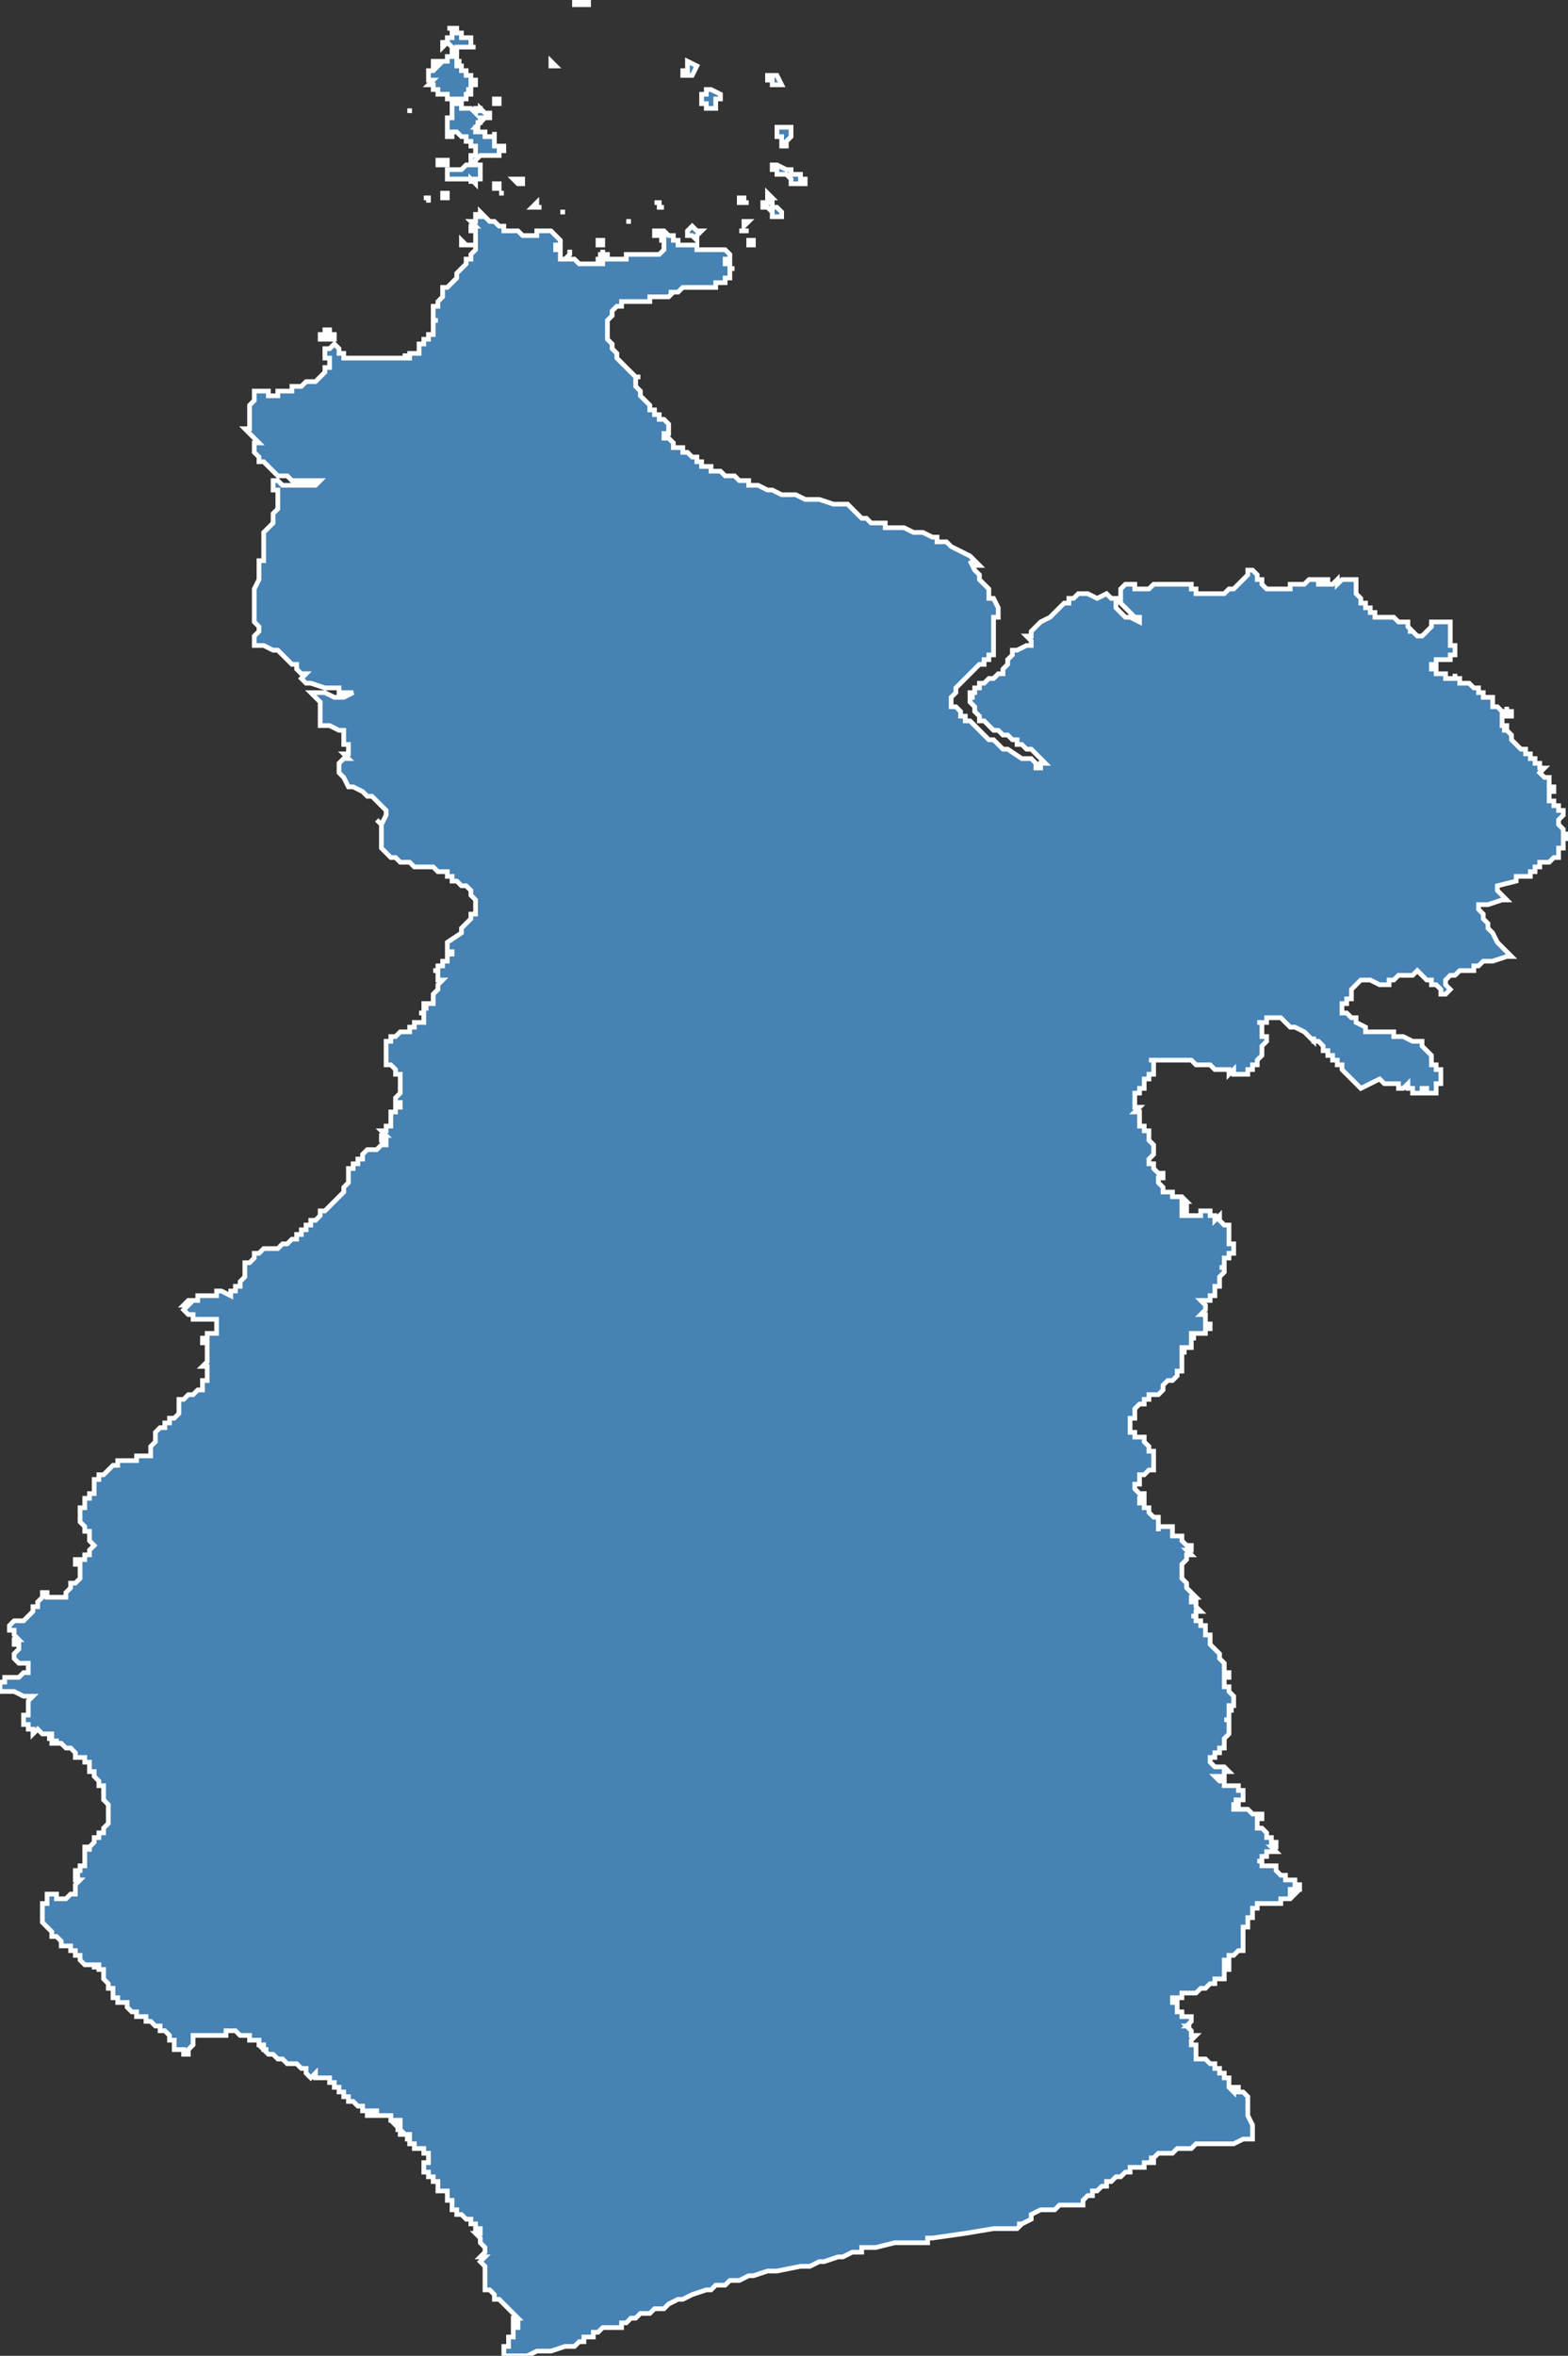 <?xml version="1.0" encoding="utf-8"?>
<svg version="1.1" id="svgmap" xmlns="http://www.w3.org/2000/svg" xmlns:xlink="http://www.w3.org/1999/xlink" x="0px" y="0px" width="100%" height="100%" viewBox="0 0 333 500">
<rect x="0" y="0" width="333" height="500" fill="#333333" stroke="none"/>
<polygon points="91,18 91,18 91,18 91,18 91,18 91,18 91,18 91,18 91,18 92,17 91,17 91,17 91,17 91,17 91,17 91,16 91,16 91,16 91,16 91,16 91,16 91,16 91,16 91,15 92,15 92,15 92,15 92,15 92,15 92,15 93,14 92,14 92,14 92,14 92,14 92,13 92,13 92,13 92,13 92,13 92,13 92,13 92,13 92,13 92,13 92,13 92,13 92,13 92,13 92,13 93,13 93,13 93,13 93,13 93,13 93,13 93,13 93,13 94,13 94,13 94,13 95,13 95,13 95,12 95,12 96,12 96,12 96,12 96,11 96,11 96,11 96,10 96,10 96,10 96,10 95,9 95,9 95,9 95,9 95,9 94,10 94,10 94,10 94,10 94,9 94,9 94,9 94,9 94,9 94,9 94,9 94,9 94,9 94,9 94,9 94,9 94,9 94,9 95,9 95,9 95,9 95,9 95,8 95,8 95,8 95,8 95,8 96,8 96,8 96,8 96,7 96,7 96,7 96,7 96,7 96,7 96,7 96,7 96,7 96,7 96,7 96,6 96,6 95,6 95,6 96,6 96,6 96,6 96,6 96,6 96,6 96,6 96,6 96,6 96,6 96,6 96,6 96,6 96,6 96,6 97,6 97,7 97,7 97,7 97,7 97,7 97,7 97,7 97,7 97,7 98,7 98,7 98,7 98,7 98,7 98,7 98,7 98,7 98,7 98,8 99,8 99,8 99,8 99,8 99,8 99,8 99,8 99,8 99,8 99,8 100,8 100,8 100,8 100,8 100,9 100,9 100,9 100,9 100,9 100,9 100,9 100,9 100,9 100,9 100,10 100,10 101,10 101,10 101,10 101,10 101,10 101,10 101,10 101,10 100,10 100,10 100,10 100,10 99,10 99,10 99,10 99,10 99,10 99,10 98,10 98,10 98,10 98,10 98,10 97,10 97,10 97,11 97,11 97,11 97,12 97,12 97,12 97,12 97,13 97,13 97,13 97,13 97,13 97,13 98,13 97,13 97,13 97,13 97,13 98,13 97,13 97,13 97,14 97,14 98,14 98,14 98,14 98,14 98,14 98,14 98,15 98,15 98,15 98,15 98,15 99,15 99,15 99,15 99,15 99,15 99,15 99,16 99,16 99,16 99,16 99,16 100,16 100,17 100,17 101,17 101,17 101,17 101,17 101,17 101,17 101,17 101,17 101,18 101,18 101,18 100,18 100,18 100,18 100,18 100,18 100,19 100,19 100,19 100,19 100,19 99,19 100,19 100,19 100,20 100,20 100,20 99,20 99,20 99,20 99,20 99,20 99,20 99,20 99,21 98,21 98,21 98,21 98,21 98,21 98,21 98,21 98,21 97,21 97,21 97,21 97,21 97,22 97,22 98,22 98,22 98,23 99,23 99,23 99,23 100,23 100,23 101,24 101,24 101,23 101,23 101,23 101,23 102,23 102,23 102,23 102,23 102,23 102,24 102,23 103,24 103,24 103,24 103,24 103,24 103,24 103,24 103,24 104,24 104,24 104,25 104,25 104,25 104,25 104,25 103,25 103,25 103,25 103,25 103,25 103,25 103,25 102,25 102,25 102,25 102,25 102,25 102,25 102,26 101,26 101,26 101,26 102,26 102,26 102,26 102,26 102,26 102,26 102,26 101,27 101,27 101,27 101,27 102,27 102,27 101,27 101,27 101,27 101,27 101,28 102,28 102,28 102,28 102,28 102,28 102,28 102,28 102,28 102,28 103,28 103,28 103,28 103,28 103,28 103,28 103,29 103,29 103,29 104,29 104,29 105,29 105,28 105,28 105,28 105,28 105,28 105,28 105,28 105,29 105,29 105,29 105,29 105,29 105,29 105,29 105,29 105,29 105,29 105,29 105,29 105,30 105,30 105,30 105,30 105,30 105,30 105,30 105,30 105,30 105,31 105,31 105,31 106,31 106,31 106,31 106,31 107,31 107,31 107,31 107,32 107,32 107,32 107,32 107,32 107,32 107,32 107,32 106,32 106,33 106,33 106,33 106,33 106,33 106,33 106,33 106,33 106,33 105,33 105,33 105,33 105,33 105,33 105,33 105,33 104,33 104,33 104,33 104,33 104,33 103,33 103,33 103,33 102,33 102,33 102,33 102,33 101,34 101,34 101,35 102,35 102,36 102,36 102,36 102,37 102,37 102,37 102,37 102,37 102,38 102,38 102,38 101,38 101,38 101,38 101,39 101,39 101,39 100,38 100,38 100,38 100,38 100,38 100,38 100,39 100,39 100,39 100,39 100,38 100,38 100,38 100,38 100,38 99,38 99,38 99,38 99,38 98,38 98,38 98,38 97,38 97,38 97,38 97,38 97,38 96,38 96,38 96,38 96,38 96,38 96,38 95,38 95,38 95,37 95,37 95,37 95,37 95,37 95,36 95,36 96,36 96,36 96,36 96,36 96,36 97,36 97,36 97,36 97,36 97,36 97,36 98,36 98,36 98,36 99,35 99,35 100,35 100,34 100,33 101,33 101,32 101,32 101,32 101,31 100,31 100,30 99,30 99,30 99,30 99,30 99,29 98,29 98,29 97,28 97,28 97,28 97,28 97,28 96,28 96,28 96,29 96,29 96,29 96,29 96,29 95,29 95,29 95,28 95,28 95,28 95,28 95,28 95,28 95,28 95,28 95,28 95,28 95,28 95,28 95,27 95,27 95,27 95,27 95,27 95,27 95,27 95,27 95,27 95,26 95,26 95,26 95,26 95,26 95,26 95,26 95,26 95,25 96,25 96,24 96,24 96,24 96,23 96,23 96,23 96,23 96,22 96,22 96,21 96,21 95,21 95,21 95,21 95,20 95,20 94,20 94,20 94,20 94,20 94,20 94,20 94,20 94,20 94,20 94,20 94,20 94,20 94,20 93,20 93,20 93,19 93,19 93,19 93,19 93,19 93,19 93,19 93,19 93,19 92,19 92,18 92,18 92,18 92,18 92,18 91,18 91,18 91,18 91,18 91,18" id="2917" class="canton" fill="steelblue" stroke-width="1" stroke="white" geotype="canton" geoname="Morlaix" code_insee="2917" code_departement="29" nom_departement="Finistère" code_region="53" nom_region="Bretagne"/><polygon points="106,41 106,41 107,41 107,41 107,41 106,41" id="2917" class="canton" fill="steelblue" stroke-width="1" stroke="white" geotype="canton" geoname="Morlaix" code_insee="2917" code_departement="29" nom_departement="Finistère" code_region="53" nom_region="Bretagne"/><polygon points="165,27 166,27 167,27 168,27 168,29 167,30 167,31 166,31 166,29 165,29 165,29 165,27" id="2917" class="canton" fill="steelblue" stroke-width="1" stroke="white" geotype="canton" geoname="Morlaix" code_insee="2917" code_departement="29" nom_departement="Finistère" code_region="53" nom_region="Bretagne"/><polygon points="68,71 68,71 68,71 68,71 68,71 69,71 69,71 69,70 70,70 70,71 70,71 71,71 71,71 71,71 71,71 71,72 71,72 71,72 71,72 70,72 70,72 70,72 70,72 70,72 69,72 69,72 69,72 69,72 68,72 68,71 68,71 68,71 68,71 68,71 68,71 68,71" id="2917" class="canton" fill="steelblue" stroke-width="1" stroke="white" geotype="canton" geoname="Morlaix" code_insee="2917" code_departement="29" nom_departement="Finistère" code_region="53" nom_region="Bretagne"/><polygon points="127,51 127,51 127,51 128,51 128,51 128,51 128,51 128,51 128,52 127,52 127,52 127,51 127,51 127,51" id="2917" class="canton" fill="steelblue" stroke-width="1" stroke="white" geotype="canton" geoname="Morlaix" code_insee="2917" code_departement="29" nom_departement="Finistère" code_region="53" nom_region="Bretagne"/><polygon points="162,44 162,44 162,44 162,44 162,44 162,44 162,43 162,43 162,43 162,43 162,43 162,43 162,43 162,43 162,43 163,43 163,43 163,43 163,43 163,43 164,43 164,44 164,44 164,44 164,44 165,44 165,44 165,44 165,44 166,45 166,45 166,45 166,45 166,45 166,45 166,45 166,45 166,46 166,46 166,46 165,46 165,46 165,46 165,46 165,46 165,46 165,46 165,46 165,46 165,46 165,46 165,46 165,46 165,46 164,46 164,46 164,46 164,46 164,46 164,46 164,46 164,46 164,46 164,46 164,45 164,46 164,46 164,45 164,45 164,45 164,45 164,45 164,45 164,45 164,45 164,45 164,45 164,44 164,45 163,44 163,44 163,44 163,44 163,44 163,44 163,44 162,44 162,44 162,44 162,44" id="2917" class="canton" fill="steelblue" stroke-width="1" stroke="white" geotype="canton" geoname="Morlaix" code_insee="2917" code_departement="29" nom_departement="Finistère" code_region="53" nom_region="Bretagne"/><polygon points="149,21 149,20 150,20 150,19 151,19 151,19 153,20 153,21 152,21 152,22 152,22 152,23 150,23 150,22 149,22 149,22 149,21" id="2917" class="canton" fill="steelblue" stroke-width="1" stroke="white" geotype="canton" geoname="Morlaix" code_insee="2917" code_departement="29" nom_departement="Finistère" code_region="53" nom_region="Bretagne"/><polygon points="113,44 113,44 114,43 114,43 114,44 114,44 115,44 115,44 114,44 114,44 114,44 114,44 113,44 113,44" id="2917" class="canton" fill="steelblue" stroke-width="1" stroke="white" geotype="canton" geoname="Morlaix" code_insee="2917" code_departement="29" nom_departement="Finistère" code_region="53" nom_region="Bretagne"/><polygon points="93,34 93,34 94,34 94,34 94,34 94,34 94,34 94,34 94,34 94,34 94,34 94,34 94,34 94,34 95,34 95,35 95,35 95,35 95,35 95,35 94,35 94,35 94,35 94,35 94,35 94,35 94,35 94,35 94,35 94,35 94,35 94,35 94,35 94,35 94,35 94,35 94,35 94,35 94,35 94,35 94,35 94,35 94,35 93,35 93,34" id="2917" class="canton" fill="steelblue" stroke-width="1" stroke="white" geotype="canton" geoname="Morlaix" code_insee="2917" code_departement="29" nom_departement="Finistère" code_region="53" nom_region="Bretagne"/><polygon points="94,41 94,41 94,41 94,41 94,41 94,41 94,41 94,41 94,41 95,41 95,41 95,41 95,41 95,42 95,42 95,42 94,42 94,42 94,42 94,42 94,42 94,42 94,42 94,42 94,41 94,41 94,41 94,41 94,41" id="2917" class="canton" fill="steelblue" stroke-width="1" stroke="white" geotype="canton" geoname="Morlaix" code_insee="2917" code_departement="29" nom_departement="Finistère" code_region="53" nom_region="Bretagne"/><polygon points="146,50 146,49 147,48 148,49 149,49 148,50 148,51 147,50 147,50 146,50" id="2917" class="canton" fill="steelblue" stroke-width="1" stroke="white" geotype="canton" geoname="Morlaix" code_insee="2917" code_departement="29" nom_departement="Finistère" code_region="53" nom_region="Bretagne"/><polygon points="90,5 90,5 90,5 90,5 90,5 90,5 90,5 90,5 90,5 90,5" id="2917" class="canton" fill="steelblue" stroke-width="1" stroke="white" geotype="canton" geoname="Morlaix" code_insee="2917" code_departement="29" nom_departement="Finistère" code_region="53" nom_region="Bretagne"/><polygon points="80,174 80,174 81,175 82,173 82,172 81,171 79,169 78,169 77,168 75,167 74,167 73,165 73,165 72,164 72,164 72,164 72,164 72,162 73,161 73,161 74,161 73,160 74,160 74,159 74,159 74,158 73,158 73,158 73,155 72,155 70,154 69,154 68,154 68,153 68,152 68,149 67,148 66,147 66,147 67,147 68,147 69,147 71,148 73,148 75,147 72,147 72,146 69,146 66,145 65,145 64,144 65,143 64,143 63,142 63,141 62,141 62,141 61,140 60,139 59,138 58,138 56,137 54,137 54,137 54,136 54,135 55,134 55,133 54,132 54,131 54,130 54,128 54,127 54,126 54,125 55,123 55,121 55,119 56,119 56,117 56,115 56,114 56,113 56,113 57,112 58,111 58,111 58,110 58,110 58,109 59,108 59,107 59,106 59,104 58,104 58,103 58,103 58,103 58,102 59,102 59,102 60,103 61,103 61,103 62,103 62,103 62,103 63,103 63,103 64,103 65,103 66,103 67,103 67,103 67,103 68,102 68,102 68,102 67,102 67,102 67,102 66,102 65,102 65,102 65,102 64,102 63,102 62,102 61,101 60,101 59,101 59,101 58,100 58,100 58,100 57,99 57,99 57,99 57,99 56,98 56,98 56,98 55,98 55,97 55,97 55,97 55,97 54,96 54,95 54,95 54,94 55,94 53,92 53,92 52,91 52,91 53,91 53,91 53,91 53,89 53,88 53,86 54,85 54,84 54,83 55,83 55,83 56,83 57,83 57,84 58,84 59,84 59,83 60,83 60,83 61,83 62,83 62,82 62,82 62,82 64,82 65,81 67,81 68,80 69,79 69,79 69,79 69,78 69,78 70,78 70,78 70,77 70,77 70,77 70,76 70,76 69,76 69,75 69,75 69,75 69,75 69,75 69,75 69,75 69,74 70,74 70,74 70,74 70,74 70,74 70,74 71,73 71,73 71,73 72,74 72,74 72,74 72,74 72,75 72,75 72,75 73,75 73,75 73,76 73,76 74,76 74,76 74,76 74,76 74,76 74,76 75,76 75,76 75,76 76,76 76,76 77,76 77,76 77,76 78,76 79,76 79,76 79,76 80,76 82,76 82,76 82,76 83,76 83,76 84,76 85,76 85,76 86,76 86,76 86,76 86,75 86,75 86,76 86,76 86,76 87,76 87,76 87,75 88,75 88,75 89,75 89,75 89,75 89,74 89,74 89,74 89,74 89,74 89,74 89,74 89,73 89,73 89,73 89,73 89,73 90,73 90,73 90,73 90,73 90,72 90,72 91,72 91,72 91,71 91,71 92,71 92,71 92,71 92,71 92,70 92,70 92,70 92,70 92,70 92,70 92,70 92,69 92,69 92,69 92,69 92,69 92,69 92,69 92,69 92,69 92,68 92,68 92,68 93,68 93,68 93,68 92,68 92,68 92,67 92,67 92,67 92,67 92,67 92,67 92,67 92,66 92,66 92,66 92,66 92,65 92,65 93,65 93,65 93,65 93,65 93,65 93,65 93,64 93,64 93,64 93,64 93,64 93,64 93,64 94,63 94,63 94,63 94,62 94,62 94,61 94,61 94,61 94,61 94,61 95,61 95,61 95,61 95,61 95,61 95,61 95,61 96,60 96,60 97,59 97,59 97,59 97,59 97,59 97,59 97,58 97,58 97,58 97,58 97,58 98,57 98,57 99,56 99,56 99,56 99,55 99,55 100,55 100,54 100,54 101,53 101,53 101,52 101,52 101,52 100,52 99,52 99,52 98,51 98,51 98,52 99,52 99,52 100,52 99,52 100,52 100,52 101,52 101,52 101,52 101,51 101,51 101,50 101,50 101,49 100,49 100,49 100,49 100,48 100,48 100,48 100,48 100,48 100,48 100,48 100,48 100,48 101,48 101,48 100,47 101,47 101,47 101,47 101,47 101,47 101,47 101,47 101,46 101,46 101,45 101,45 101,46 102,46 102,46 102,46 102,46 102,46 102,46 102,45 102,45 103,46 102,46 102,46 103,46 103,46 103,46 104,47 105,47 105,47 106,48 106,48 106,48 106,48 106,48 107,48 107,48 107,48 107,48 107,48 107,48 107,48 107,48 107,48 107,48 107,48 107,49 107,49 108,49 108,49 108,49 109,49 109,49 109,49 109,49 110,49 110,49 111,50 111,50 111,50 112,50 112,50 112,50 112,50 113,50 113,50 113,50 113,50 113,50 114,50 114,50 114,49 114,49 114,49 114,49 115,49 115,49 115,49 115,49 115,49 116,49 116,49 116,49 116,49 116,49 117,49 117,49 117,49 117,49 117,49 117,49 117,49 118,50 118,50 118,50 118,50 118,50 119,51 119,51 119,51 119,51 119,52 118,52 118,52 118,52 118,52 118,52 118,53 118,53 118,53 119,53 119,53 119,53 119,53 119,53 119,54 119,54 119,54 119,54 119,54 119,54 119,55 120,55 120,55 121,54 121,53 121,53 121,54 120,55 120,55 120,55 121,55 122,55 122,55 123,56 123,56 123,56 124,56 124,56 125,56 126,56 127,56 127,55 127,55 127,55 127,55 128,55 128,54 127,54 127,54 128,54 128,53 128,53 128,53 128,53 128,55 127,56 127,56 127,56 128,56 128,56 128,56 128,56 128,55 128,55 128,55 128,55 128,55 128,55 128,55 128,54 128,54 128,54 128,54 128,54 128,54 129,54 129,54 129,54 129,54 129,54 129,55 129,55 130,55 130,55 131,55 132,55 132,55 133,55 133,54 133,54 133,54 133,54 133,54 133,54 133,54 134,54 134,54 134,54 134,54 134,54 135,54 135,54 135,54 135,54 136,54 136,54 136,54 136,54 136,54 137,54 137,54 138,54 139,54 140,54 140,54 141,53 141,53 141,53 141,53 141,53 141,52 141,52 141,52 141,52 141,52 141,52 141,52 141,52 141,52 141,52 141,51 141,51 141,51 141,51 141,51 140,51 141,51 141,50 140,50 140,50 140,50 140,50 140,50 140,50 139,50 139,49 139,49 139,49 139,49 139,49 140,49 140,49 140,49 140,49 140,49 140,49 141,49 141,49 141,49 141,49 142,50 142,50 143,50 143,50 143,50 143,50 143,51 143,51 143,51 143,51 143,51 144,51 144,52 145,52 145,52 145,52 146,52 146,52 146,52 146,52 147,52 147,52 147,52 147,52 148,52 148,52 148,53 149,53 149,53 149,53 149,53 150,53 150,53 150,53 151,53 151,53 151,53 151,53 152,53 152,53 152,53 152,53 153,53 153,53 153,53 153,53 154,53 154,53 154,53 155,54 155,54 155,54 155,54 155,54 155,54 155,54 155,54 155,54 155,55 155,55 154,55 154,56 154,56 155,56 155,57 155,57 156,57 155,57 155,57 155,57 155,58 155,58 155,58 155,58 155,59 155,59 155,59 155,59 154,59 154,59 154,59 154,60 154,60 154,60 154,60 154,60 154,60 154,60 153,60 153,60 153,60 153,60 153,60 152,60 152,61 152,61 152,61 152,61 151,61 151,61 151,61 151,61 151,61 151,61 150,61 150,61 150,61 150,61 150,61 150,61 150,61 149,61 149,61 149,61 149,61 149,61 149,61 149,61 149,61 149,61 149,61 148,61 148,61 148,61 148,61 148,61 148,61 148,61 148,61 148,61 148,61 147,61 147,61 147,61 146,61 146,61 145,61 145,61 145,61 145,61 144,62 144,62 144,62 143,62 143,62 143,62 143,62 143,62 143,62 143,62 143,62 142,62 143,62 142,63 142,63 142,63 142,63 142,63 141,63 141,63 141,63 140,63 140,63 140,63 140,63 139,63 139,63 139,63 139,63 139,63 139,63 139,63 138,63 138,64 137,64 137,64 136,64 136,64 135,64 135,64 135,64 135,64 135,64 134,64 134,64 134,64 134,64 134,64 133,64 133,64 132,64 132,64 132,65 132,65 131,65 131,65 130,66 130,66 130,67 129,68 129,68 129,69 129,70 129,71 129,72 129,72 130,73 130,74 131,75 131,76 132,77 132,77 133,78 134,79 135,80 136,80 136,80 136,80 136,80 136,80 136,80 135,80 135,81 135,81 135,81 135,82 135,82 136,83 136,84 136,84 137,85 138,86 138,86 138,86 138,87 139,87 139,88 140,88 140,89 140,89 141,89 142,90 142,90 142,90 142,90 142,91 142,92 142,92 141,92 141,93 142,93 142,93 143,94 143,95 143,95 144,95 145,95 145,95 145,96 146,96 147,97 147,97 147,97 147,97 147,97 147,97 147,97 147,97 148,97 148,98 148,98 148,98 148,98 149,98 149,99 149,99 150,99 150,99 150,99 151,99 151,100 151,100 152,100 152,100 152,100 152,100 153,100 154,101 155,101 155,101 156,101 156,101 157,102 157,102 158,102 159,102 159,102 159,103 160,103 161,103 163,104 163,104 163,104 163,104 164,104 166,105 167,105 169,105 169,105 169,105 169,105 171,106 171,106 171,106 171,106 171,106 171,106 174,106 177,107 179,107 180,107 181,108 182,109 183,110 184,110 185,111 187,111 188,111 188,112 189,112 190,112 192,112 194,113 196,113 198,114 199,114 199,115 200,115 201,115 202,116 204,117 206,118 206,118 207,119 207,119 208,120 207,120 206,119 207,121 208,122 208,122 208,123 208,123 209,124 210,125 210,126 210,126 210,127 211,127 212,129 212,130 212,131 212,131 211,131 211,132 211,132 211,136 211,137 211,138 211,139 210,139 210,140 209,140 209,141 208,141 207,142 207,142 206,143 204,145 204,145 203,146 203,147 203,147 202,148 202,149 202,149 202,149 202,150 203,150 204,151 204,151 204,151 204,152 205,152 205,153 206,153 207,154 210,157 210,157 210,157 211,157 212,158 213,159 214,159 217,161 219,161 219,161 220,162 220,162 220,163 221,163 221,162 222,162 222,162 222,162 221,161 221,161 220,160 219,159 219,159 218,159 217,158 217,158 216,158 216,157 215,157 214,156 213,156 212,155 211,155 211,155 210,154 209,153 208,153 208,152 208,152 207,151 207,150 206,149 206,148 207,148 207,148 206,148 206,147 207,147 207,147 207,146 208,146 208,145 209,145 209,145 210,144 210,144 211,144 212,143 213,143 213,142 213,142 214,141 214,140 214,140 215,139 215,138 216,138 218,137 218,137 219,137 219,136 218,135 218,135 218,135 219,135 219,134 219,134 220,133 221,132 223,131 224,130 226,128 227,128 227,127 228,127 229,126 230,126 231,126 233,127 233,127 235,126 235,126 236,127 237,127 237,129 238,130 239,131 240,131 242,132 242,131 241,131 240,130 239,129 238,128 238,127 238,126 238,125 238,125 239,124 239,124 240,124 241,124 241,124 241,125 242,125 243,125 244,125 244,125 245,124 246,124 247,124 248,124 248,124 250,124 251,124 252,124 253,124 253,125 254,125 254,126 255,126 256,126 256,126 256,126 257,126 258,126 259,126 260,126 261,125 261,125 262,125 263,124 263,124 264,123 264,123 265,122 265,121 266,121 267,122 267,122 267,123 267,123 268,123 268,124 268,124 269,125 269,125 270,125 271,125 271,125 272,125 272,125 273,125 274,125 274,125 274,125 274,124 274,124 275,124 275,124 276,124 277,124 277,124 278,123 278,123 279,123 280,123 280,124 281,124 281,123 281,123 282,123 282,124 283,124 283,124 284,123 284,124 285,123 285,123 285,123 287,123 287,123 287,123 287,123 287,123 288,123 288,124 288,124 288,124 288,124 288,125 288,125 288,125 288,125 288,126 288,126 288,126 288,126 288,126 289,127 289,127 289,127 289,127 289,127 289,127 289,128 289,128 290,128 290,128 290,128 290,129 291,129 291,129 291,129 290,129 290,129 290,129 291,129 291,130 291,130 292,130 292,131 292,131 292,131 292,131 294,131 294,131 294,131 294,131 294,131 295,131 295,131 295,131 296,131 296,131 296,131 297,132 297,132 297,132 297,132 297,132 298,132 298,132 298,132 298,132 298,132 299,132 299,132 299,132 299,132 299,132 299,132 299,133 299,133 299,133 299,133 300,134 300,134 299,134 299,134 299,134 300,134 300,134 300,134 300,134 301,135 302,135 302,135 302,135 303,134 303,134 303,134 304,133 304,133 304,133 304,133 304,133 304,132 304,132 305,132 305,132 305,132 306,132 306,132 307,132 307,132 307,132 307,132 307,132 308,132 308,133 308,133 308,133 308,133 308,133 308,133 308,134 308,134 308,134 308,134 308,134 308,135 308,135 308,135 308,135 308,135 308,135 308,135 308,136 308,136 308,136 308,136 308,136 308,136 308,136 308,137 308,137 308,137 308,137 309,137 309,137 309,138 309,138 309,138 309,138 309,139 309,139 309,139 309,139 308,139 308,139 308,140 308,140 308,140 308,140 308,140 307,140 307,140 307,140 307,140 307,140 307,140 306,140 306,140 306,140 306,140 306,140 305,140 305,141 305,141 305,141 305,141 304,141 304,142 304,142 305,142 305,142 305,142 305,143 305,143 305,143 306,143 306,143 306,143 307,143 307,143 307,143 307,144 307,144 307,144 307,144 308,144 308,144 308,144 308,144 308,144 308,144 309,144 309,143 309,143 309,143 309,144 309,144 309,144 309,144 309,144 309,144 309,144 309,144 309,144 310,144 310,144 310,144 310,144 310,144 310,144 310,144 310,144 310,144 310,144 310,145 310,145 310,145 310,145 310,145 311,145 311,145 311,145 311,145 312,145 313,146 314,146 314,146 314,146 314,147 315,147 315,147 315,147 315,147 315,147 315,147 315,147 315,148 315,148 315,147 315,147 315,148 315,148 315,148 316,148 316,148 316,148 316,148 317,148 317,148 317,148 317,149 317,149 317,149 317,150 318,150 318,150 319,151 319,151 319,151 320,151 320,151 320,151 320,151 320,150 320,150 320,150 320,151 320,151 321,151 321,151 321,151 321,151 321,151 321,151 321,151 321,151 321,151 321,152 321,152 321,152 321,152 321,152 321,152 321,152 321,152 321,152 321,152 320,152 320,152 320,152 320,152 320,152 320,152 320,152 320,152 320,152 320,151 320,151 320,151 319,151 319,151 319,151 319,151 319,152 319,152 319,152 319,152 319,152 319,152 319,152 319,152 319,153 319,153 319,153 319,153 319,153 319,153 319,153 319,153 319,153 319,153 319,153 319,154 319,154 319,154 319,154 319,154 319,154 319,154 319,154 319,154 320,154 320,154 320,154 320,154 320,154 320,154 320,155 320,155 320,155 320,155 320,155 319,155 320,155 321,156 321,157 321,157 321,157 322,158 323,159 324,159 324,159 324,159 324,160 324,160 325,160 325,160 325,160 325,160 325,160 325,160 325,161 325,161 325,161 325,161 325,161 325,161 326,161 326,162 326,162 326,162 327,162 327,162 327,162 327,162 327,162 327,162 327,162 327,163 328,163 328,163 328,163 328,163 328,163 328,163 328,163 328,163 327,164 327,164 327,164 327,164 327,164 327,164 328,165 329,165 329,165 329,165 329,165 329,165 329,165 329,165 329,165 329,166 329,166 329,166 329,166 329,166 329,167 329,167 330,167 330,167 330,167 330,168 330,168 330,168 330,168 330,168 329,168 329,168 329,168 329,169 329,169 329,169 329,169 329,169 329,169 329,169 329,169 329,169 329,170 329,170 329,170 329,170 330,170 330,170 330,170 330,170 330,170 330,170 330,170 330,170 330,171 330,171 331,171 331,171 331,171 331,171 331,171 331,171 331,171 331,172 331,172 332,172 332,172 332,172 332,172 332,172 332,173 332,173 332,173 332,173 332,173 332,173 331,174 331,174 331,174 331,174 331,174 331,175 331,175 331,175 331,175 331,175 332,176 332,176 332,176 332,176 332,176 332,176 332,176 332,176 332,176 332,176 332,176 332,176 332,177 332,177 332,177 332,177 333,177 333,177 333,178 333,178 333,178 333,178 333,178 333,178 332,178 332,178 333,178 332,178 332,179 332,179 332,179 332,179 332,179 332,179 332,179 332,179 332,179 332,179 332,180 332,180 332,180 332,180 332,180 332,180 331,180 331,180 331,181 331,181 331,181 331,181 331,181 331,181 331,181 331,182 330,182 330,182 330,182 330,182 330,182 330,182 330,182 330,182 329,183 329,183 329,183 329,183 329,183 328,183 328,183 328,183 328,183 328,183 328,183 327,183 327,184 327,184 326,184 326,184 326,184 326,184 326,184 326,184 326,185 326,185 326,185 325,185 325,185 325,186 325,186 325,186 323,186 323,186 323,186 323,186 322,186 322,187 322,187 318,188 318,188 318,188 318,189 318,189 319,190 319,190 319,190 319,190 320,191 319,191 316,192 315,192 315,192 315,192 315,192 314,192 314,192 314,193 315,194 315,195 316,196 316,197 317,198 318,200 319,201 319,201 320,202 320,202 320,202 321,203 320,203 317,204 317,204 316,204 316,204 316,204 315,204 315,204 315,204 314,205 313,205 313,205 313,206 312,206 312,206 312,206 311,206 311,206 310,206 310,206 309,207 309,207 309,207 309,207 309,207 309,207 308,207 308,207 308,207 308,207 307,208 307,208 307,208 307,208 307,208 307,208 307,209 307,209 308,210 308,210 307,211 307,211 307,211 307,211 306,211 306,211 306,211 306,210 305,209 304,209 304,208 304,208 304,208 303,208 303,208 302,207 301,206 301,206 301,206 301,206 300,207 300,207 300,207 300,207 300,207 300,207 300,207 299,207 299,207 299,207 298,207 298,207 298,207 297,207 297,207 296,208 296,208 295,208 295,209 295,209 294,209 294,209 293,209 293,209 291,208 291,208 291,208 290,208 290,208 289,208 289,208 288,209 288,209 288,209 288,209 287,210 287,210 287,210 287,211 287,211 287,212 286,212 286,212 286,212 286,212 286,212 286,212 286,213 286,213 285,213 285,213 285,213 285,213 285,213 285,214 285,214 285,214 285,214 285,214 285,214 285,215 285,215 285,215 285,215 285,215 286,215 286,215 286,215 286,215 287,216 288,216 288,217 288,217 288,217 288,217 288,217 290,218 290,218 290,219 291,219 291,219 292,219 292,219 293,219 294,219 296,219 296,219 296,220 296,220 296,220 297,220 297,220 298,220 298,220 300,221 300,221 300,221 300,221 301,221 301,221 301,221 301,221 301,221 302,221 302,221 302,221 302,222 302,222 303,223 303,223 303,223 303,223 304,224 304,224 304,225 304,225 304,225 304,225 304,225 304,225 304,225 304,225 304,225 304,225 304,225 304,225 304,226 304,226 305,226 305,226 305,226 305,226 305,227 305,227 305,227 305,227 306,227 306,227 306,227 306,228 306,228 306,228 306,228 306,229 306,229 306,229 306,229 306,229 306,229 306,229 306,229 306,230 305,230 305,230 305,230 305,230 305,230 305,231 305,231 305,231 305,231 305,232 305,232 304,232 304,232 303,232 303,231 302,231 302,232 301,232 300,232 300,232 300,232 300,231 300,231 299,231 299,230 299,230 298,231 297,231 297,231 297,230 297,230 296,230 296,230 295,230 294,230 294,230 293,229 293,229 293,229 293,229 291,230 291,230 289,231 289,231 289,231 289,231 289,231 288,230 288,230 288,230 288,230 287,229 287,229 286,228 285,227 285,227 285,226 285,226 284,226 284,225 284,225 283,225 283,224 283,224 283,224 282,224 282,223 282,223 281,223 281,222 281,222 280,221 280,221 280,221 280,221 279,221 280,221 279,221 279,221 279,220 279,220 279,221 277,219 275,218 274,218 273,217 272,216 272,216 271,216 271,216 271,216 270,216 270,216 270,216 270,216 270,216 270,216 269,216 269,216 269,216 269,216 269,217 269,217 269,217 269,217 269,217 268,217 268,217 268,217 268,217 268,217 267,217 267,217 267,217 268,217 268,218 268,218 268,218 268,219 268,219 268,220 268,220 269,220 269,221 269,221 268,222 268,222 268,222 268,223 268,223 268,223 268,223 268,224 268,224 267,225 267,226 267,226 266,226 266,226 266,226 266,227 266,227 265,227 265,228 264,228 264,228 264,228 263,228 263,228 263,228 262,228 262,228 262,227 262,227 261,228 261,228 261,228 261,227 261,227 261,227 260,227 260,227 260,227 259,227 259,227 259,227 259,227 258,227 258,227 257,226 257,226 256,226 256,226 256,226 254,226 253,225 253,225 252,225 252,225 252,225 250,225 250,225 250,225 249,225 248,225 247,225 246,225 246,225 246,225 246,225 245,225 245,225 245,225 245,225 245,225 245,225 245,225 244,225 244,225 244,225 244,225 244,225 245,225 245,225 245,225 245,226 245,226 245,226 245,226 245,227 245,227 245,227 245,227 245,228 245,228 245,228 245,228 244,228 244,229 244,229 243,229 243,230 243,230 243,230 243,230 243,230 243,230 243,230 243,231 242,231 242,231 242,231 242,232 242,232 242,232 241,232 241,233 241,233 241,233 241,233 241,233 241,233 241,235 242,235 241,236 242,236 242,237 242,237 242,237 242,237 242,238 242,238 242,239 242,239 243,239 243,239 243,239 243,239 243,239 243,240 244,240 244,240 244,241 244,241 244,242 244,242 244,242 245,243 245,243 245,244 245,244 245,244 245,244 245,245 245,245 244,246 244,246 244,246 244,247 245,247 245,248 245,248 246,249 246,249 246,249 246,249 247,249 247,249 247,249 247,249 247,250 246,250 246,250 246,250 246,251 246,251 246,251 246,251 247,252 247,252 247,252 247,252 247,252 247,252 247,253 247,253 247,253 247,253 248,253 248,253 249,253 249,253 249,253 249,254 249,254 249,254 249,254 250,254 250,254 250,254 250,254 250,254 250,254 250,254 250,254 250,254 250,254 250,254 250,254 250,254 250,254 250,254 250,254 251,254 251,254 252,255 251,255 251,255 251,255 251,255 251,255 251,255 251,256 251,256 251,256 251,256 251,256 252,256 252,256 252,256 252,256 252,257 252,257 252,257 251,257 251,257 251,257 251,257 251,258 251,258 251,258 251,258 251,258 253,258 253,258 253,258 253,258 254,258 254,258 254,258 254,258 254,258 255,258 255,257 255,257 256,257 256,257 256,257 257,257 257,257 257,258 257,258 257,258 257,258 257,258 257,258 257,258 258,258 258,258 258,258 258,259 258,259 258,259 258,259 258,259 259,258 259,258 259,259 259,259 259,259 260,260 260,260 260,260 261,260 261,260 261,260 261,260 261,261 261,261 261,261 261,262 261,263 261,263 261,263 261,263 261,264 261,264 261,264 261,264 261,264 262,264 262,264 262,265 262,265 262,265 262,265 262,266 262,266 262,266 262,266 262,266 261,266 261,267 261,267 261,267 261,267 261,267 261,267 261,267 261,267 261,267 260,267 260,267 260,268 260,268 260,268 260,268 260,268 260,268 260,268 260,269 259,269 259,269 259,269 260,269 260,270 260,270 260,270 260,270 259,271 259,271 259,271 259,271 259,271 259,272 259,272 259,272 259,272 259,273 259,273 258,273 258,273 258,274 258,274 258,274 258,274 258,274 258,274 258,275 257,275 257,275 257,275 257,275 257,275 257,275 257,276 257,276 256,276 256,276 256,276 255,276 255,276 255,276 256,277 256,277 256,277 256,278 255,279 255,279 255,279 255,279 255,279 256,279 256,279 256,279 256,279 256,279 256,280 256,280 256,280 256,280 256,280 256,280 256,281 256,281 257,281 257,281 257,281 257,281 257,281 257,282 256,282 256,283 255,283 255,283 255,283 255,283 255,283 254,283 253,283 253,284 254,284 254,284 254,284 253,284 253,284 253,285 253,285 253,286 253,286 253,286 252,286 252,286 252,286 252,286 251,286 251,287 251,287 251,287 251,287 251,287 251,287 251,287 252,287 251,287 251,287 251,288 251,288 251,288 251,288 251,288 251,289 251,289 251,289 251,289 251,290 251,290 251,290 251,290 251,290 251,291 251,291 251,291 251,291 250,291 250,291 250,291 250,291 250,292 249,293 249,293 249,293 248,293 248,293 247,294 247,294 247,295 246,296 245,296 245,296 245,296 244,296 244,297 243,297 243,297 243,298 242,298 241,299 241,299 241,300 241,300 241,301 240,301 240,302 240,302 240,302 240,302 240,303 240,303 240,303 240,303 240,304 240,304 241,304 241,304 241,305 241,305 242,305 242,305 243,305 243,305 243,306 243,306 243,306 243,306 244,307 244,307 244,307 244,307 244,307 244,307 244,307 244,308 244,308 244,308 245,308 245,309 245,309 245,309 245,309 245,309 245,310 245,310 245,310 245,311 245,311 245,311 245,311 245,311 245,312 245,312 245,312 244,312 244,312 244,312 243,313 243,313 243,313 243,313 242,313 242,313 242,314 242,314 242,314 242,314 242,314 242,315 242,315 242,315 242,315 242,315 241,315 241,316 241,316 241,316 241,316 242,317 242,317 242,317 243,317 243,318 243,318 242,318 242,318 242,319 243,319 243,320 243,320 244,320 244,321 244,321 244,321 245,322 245,322 245,322 245,322 245,322 246,322 246,323 246,323 246,323 246,323 246,323 246,323 246,323 246,324 246,324 246,324 246,325 246,324 246,324 246,324 246,324 246,324 247,324 247,324 247,324 247,324 248,324 248,324 248,324 248,324 248,324 249,324 249,324 249,325 249,325 249,325 249,325 249,325 249,326 250,326 250,326 251,326 251,327 251,327 252,328 252,328 252,328 253,328 253,328 253,328 253,329 253,329 253,329 253,329 253,329 253,329 252,329 252,329 252,329 253,330 253,330 253,330 253,330 252,330 252,330 252,330 252,331 252,331 251,332 251,332 251,332 251,333 251,333 251,333 251,333 251,334 251,334 251,334 251,334 251,335 251,335 251,335 251,335 251,335 252,336 252,336 252,336 252,336 252,336 252,336 252,337 252,337 252,337 252,337 252,337 252,337 252,337 253,338 253,338 253,338 253,338 254,339 254,339 254,339 254,339 253,339 253,339 253,340 254,340 254,340 254,340 254,340 254,340 254,341 254,341 254,341 254,341 254,341 255,342 255,342 255,342 255,342 254,342 254,342 254,342 254,343 253,343 253,343 254,343 254,343 254,343 254,344 255,344 255,344 255,344 255,344 255,344 255,344 255,344 255,345 255,345 255,345 256,345 256,345 256,345 256,345 256,345 256,345 256,345 256,346 256,346 256,346 256,346 256,346 256,346 256,347 257,347 257,347 257,348 257,348 257,348 257,349 257,349 257,349 257,349 257,349 258,350 258,350 258,350 258,350 259,351 259,351 259,351 259,351 259,352 260,353 260,353 260,353 260,354 260,354 260,355 260,355 261,355 261,355 261,356 261,356 261,356 261,356 260,356 260,356 260,356 260,356 260,356 260,356 260,356 260,357 260,357 260,357 260,358 260,358 261,358 261,358 261,358 261,358 261,359 262,360 262,360 262,360 262,361 262,361 262,361 262,361 262,362 262,362 262,362 261,362 261,362 261,363 262,363 262,363 261,363 261,363 261,363 261,364 261,364 261,364 261,364 261,364 261,364 261,364 261,365 260,365 260,365 260,365 260,365 261,365 261,365 261,365 261,366 261,366 261,366 261,366 261,367 261,367 261,367 261,367 261,368 261,368 261,368 261,368 261,368 260,369 260,370 260,370 260,370 260,370 260,371 260,371 260,371 260,371 260,371 259,371 259,371 259,371 259,371 259,371 259,372 259,372 259,372 258,372 258,372 258,372 258,373 258,373 257,373 257,373 257,373 257,373 257,373 257,374 257,374 257,374 257,374 257,374 257,374 257,374 258,375 258,375 258,375 259,375 259,375 259,375 259,375 259,375 259,375 260,375 260,375 260,375 260,375 260,375 260,375 260,375 261,376 261,376 261,376 260,376 260,376 260,377 260,377 259,377 259,377 259,377 259,377 259,377 258,377 258,377 258,377 258,377 258,377 258,377 259,378 259,378 260,378 260,379 260,379 260,379 260,379 261,379 261,379 261,379 261,379 261,379 261,379 262,379 263,379 263,379 263,379 263,379 263,379 263,379 263,379 263,380 264,380 264,380 264,381 264,381 264,381 264,381 264,382 264,382 264,382 263,382 263,382 263,382 263,382 263,382 263,382 263,382 262,382 262,382 263,382 263,383 263,383 263,383 262,383 262,384 263,384 263,384 263,384 263,384 264,384 264,384 264,384 265,384 265,384 265,384 266,385 266,385 266,385 266,385 266,385 266,385 266,385 267,385 267,385 268,385 268,385 268,385 268,385 268,386 268,386 268,386 267,386 267,386 267,387 267,387 267,387 267,388 268,388 268,388 268,388 268,388 268,388 269,389 269,389 269,389 269,390 270,390 270,390 270,390 270,390 270,391 271,391 271,391 271,391 271,392 271,392 271,392 270,392 271,393 271,393 270,393 270,393 270,393 270,393 269,393 269,393 269,394 268,394 268,394 268,394 268,394 268,394 268,395 268,395 268,395 267,395 267,395 267,395 268,395 268,396 268,396 269,396 269,396 269,396 269,396 269,396 270,396 270,396 270,396 270,396 270,396 271,396 271,396 271,396 271,397 271,397 271,397 271,397 271,397 272,398 272,398 272,398 272,398 273,398 273,399 273,399 273,399 273,399 273,399 274,399 274,399 274,399 275,399 275,400 275,400 275,400 276,400 276,400 276,400 276,400 276,401 276,401 276,401 276,401 275,401 275,401 275,401 275,401 275,401 275,401 275,401 274,401 274,402 274,402 275,402 275,402 275,402 275,402 274,402 274,402 274,402 274,402 274,402 274,402 274,402 274,402 274,402 275,402 275,402 275,402 275,402 274,403 274,403 273,403 273,403 273,403 273,403 272,403 272,404 272,404 272,404 272,404 271,404 271,404 271,404 270,404 270,404 270,404 269,404 269,404 269,404 269,404 269,404 269,404 269,404 268,404 268,404 267,404 267,404 267,404 267,404 267,404 267,404 267,405 267,405 267,405 266,405 266,405 266,405 266,405 266,406 266,406 266,406 266,406 266,406 266,407 266,407 266,407 265,407 265,407 265,407 265,407 265,407 265,408 265,408 265,408 265,408 265,408 265,409 265,409 265,409 265,409 265,409 265,409 265,409 265,409 264,409 264,409 264,409 264,409 264,410 264,410 264,410 264,411 264,411 264,411 264,411 264,411 264,411 264,411 264,411 264,412 264,412 264,412 264,412 264,412 264,412 264,412 264,412 264,412 264,412 264,412 264,413 264,413 264,413 264,413 264,413 264,413 264,413 264,413 264,413 264,414 264,414 264,414 264,414 264,414 264,414 264,414 263,414 263,414 263,414 263,414 262,415 262,415 262,415 262,415 262,415 262,415 262,415 261,415 261,415 261,415 261,415 261,415 261,415 261,416 261,416 261,416 261,416 261,416 261,416 261,416 261,416 261,416 260,416 260,416 260,416 260,416 260,416 260,416 260,417 260,417 261,417 261,417 261,417 261,417 261,417 261,418 261,418 261,418 260,418 260,418 260,418 260,418 260,418 260,418 260,418 260,418 260,418 260,418 260,418 260,419 260,419 260,419 260,419 260,419 260,419 260,419 260,419 260,419 260,420 260,420 260,420 260,420 260,420 260,420 260,420 260,420 259,420 259,420 259,420 259,420 258,420 258,420 258,420 258,420 258,420 258,420 258,421 258,421 258,421 258,421 258,421 257,421 257,421 257,421 257,421 257,421 257,421 257,421 256,422 256,422 255,422 255,422 254,423 253,423 253,423 253,423 252,423 251,423 251,424 249,424 249,424 249,424 249,425 249,425 249,425 249,425 250,425 250,425 250,425 250,425 250,425 250,425 250,426 250,426 250,426 250,427 250,427 250,427 251,427 251,427 251,427 251,427 251,427 251,427 251,428 251,428 251,428 251,428 252,428 252,428 252,428 252,428 252,428 253,428 253,429 253,429 253,429 253,429 253,429 253,429 253,429 252,430 253,430 253,430 253,430 253,430 252,430 252,430 252,430 253,431 253,431 253,431 253,431 253,431 253,431 253,432 253,432 254,432 254,432 254,432 254,432 254,432 254,432 254,432 254,432 253,433 253,433 253,433 253,433 253,433 253,433 253,434 254,434 254,434 254,434 254,434 254,435 254,435 254,435 254,436 254,436 254,436 254,436 254,436 254,436 254,437 255,437 255,437 255,437 255,437 256,437 256,437 256,437 256,437 256,437 257,438 257,438 257,438 257,438 257,438 258,438 258,439 258,439 258,439 259,439 259,440 259,440 259,440 259,440 259,440 259,440 260,440 260,440 260,440 260,441 260,441 261,441 261,442 261,442 261,442 261,442 261,442 261,442 261,443 261,443 261,443 261,443 261,443 262,444 262,444 262,444 262,443 263,443 263,444 263,444 263,444 263,444 264,444 264,444 265,445 265,445 265,445 265,447 265,447 265,449 266,451 266,452 266,454 266,454 266,454 266,454 266,454 266,454 265,454 265,454 264,454 264,454 262,455 261,455 261,455 260,455 260,455 260,455 259,455 257,455 257,455 256,455 256,455 255,455 254,455 254,455 253,456 251,456 250,456 250,456 249,457 249,457 248,457 248,457 247,457 246,457 246,457 246,457 245,458 244,458 244,458 244,458 244,458 245,458 245,458 245,458 245,459 245,459 244,459 244,459 243,459 243,460 242,460 241,460 241,460 240,460 240,461 239,461 239,461 238,462 238,462 237,462 237,462 236,463 236,463 236,463 236,463 235,463 235,464 235,464 234,464 233,465 232,465 232,465 232,466 232,466 232,466 232,466 231,466 231,466 230,467 230,467 230,468 229,468 229,468 229,468 228,468 228,468 228,468 226,468 226,468 225,468 224,469 224,469 223,469 223,469 221,469 221,469 221,469 221,469 219,470 219,470 219,470 219,470 219,471 219,471 219,471 217,472 216,472 216,472 216,472 217,472 217,472 216,473 216,473 215,473 214,473 214,473 211,473 205,474 205,474 198,475 197,475 197,476 196,476 194,476 194,476 192,476 192,476 190,476 190,476 186,477 186,477 186,477 186,477 186,477 185,477 185,477 184,477 183,477 183,478 182,478 182,478 182,478 182,478 182,478 181,478 179,479 178,479 178,479 175,480 174,480 172,481 171,481 171,481 170,481 165,482 164,482 164,482 164,482 164,482 164,482 163,482 160,483 159,483 157,484 156,484 155,484 155,484 154,485 153,485 153,485 152,485 152,485 151,486 151,486 150,486 150,486 147,487 145,488 144,488 142,489 142,489 142,489 141,490 139,490 138,491 137,491 137,491 136,491 136,491 135,492 135,492 134,492 133,493 133,493 133,493 133,493 133,493 133,493 132,493 132,494 131,494 131,494 131,494 130,494 130,494 130,494 130,494 129,494 129,494 129,494 129,494 129,494 128,494 127,495 127,495 126,495 126,496 126,496 126,496 125,496 125,496 125,496 125,496 124,496 124,497 123,497 123,497 123,497 122,498 121,498 121,498 121,498 120,498 117,499 116,499 114,499 112,500 112,500 111,500 111,500 110,500 108,500 107,500 107,500 107,500 107,499 107,498 107,498 108,498 108,498 108,498 108,497 108,497 108,497 108,496 109,496 109,496 108,496 108,496 109,496 109,496 109,495 109,495 109,495 109,495 109,494 110,494 110,494 110,494 110,494 110,494 110,493 110,493 110,493 110,493 109,493 109,493 109,493 109,492 110,492 110,492 110,492 109,491 109,491 109,491 109,491 109,491 108,490 108,490 107,489 107,489 106,488 106,488 106,488 105,488 105,488 105,488 105,487 104,486 104,486 104,486 103,486 103,485 103,484 103,484 103,483 103,483 103,483 103,483 103,483 103,483 103,483 103,482 103,482 103,482 103,482 103,482 103,482 103,482 103,482 103,482 103,481 103,481 103,481 103,481 103,481 103,481 103,481 103,481 102,480 102,480 102,480 102,480 102,480 103,479 103,479 103,479 103,479 102,479 102,479 103,478 103,477 103,477 102,476 102,476 102,475 102,475 102,475 102,475 101,474 101,474 101,474 101,474 101,474 102,474 102,474 102,473 102,473 102,473 102,473 101,473 101,473 101,472 101,472 100,472 100,472 100,472 100,472 100,472 100,472 100,472 100,471 100,471 100,471 99,471 99,471 99,471 99,471 99,471 98,470 98,470 98,470 98,470 98,470 98,470 98,470 98,470 98,470 98,470 98,470 98,470 98,470 97,470 97,470 97,470 97,469 97,469 97,469 97,469 97,469 96,469 96,469 96,469 96,469 96,468 96,468 96,468 96,468 96,468 96,467 95,467 95,467 95,467 95,467 95,467 95,467 95,466 95,466 95,466 95,466 95,466 95,465 94,465 94,465 94,465 93,465 93,464 93,464 93,464 93,464 93,464 93,463 92,463 92,463 92,463 92,463 92,463 92,463 92,462 91,462 91,462 91,462 91,462 91,462 91,462 91,461 91,461 90,461 90,461 90,460 90,460 90,459 90,459 90,459 90,459 90,459 90,459 90,459 90,459 90,459 91,459 91,458 91,458 91,458 91,458 91,458 91,458 91,457 91,457 90,457 90,456 90,456 90,456 89,456 89,456 89,456 89,456 89,456 89,456 89,456 89,456 89,456 89,456 89,456 89,456 89,456 89,456 89,456 89,456 89,456 88,456 88,456 88,455 88,455 88,455 88,455 88,455 87,455 87,454 87,454 87,454 87,454 87,454 87,454 87,454 86,454 86,454 87,454 87,454 87,453 87,453 87,453 87,453 87,453 87,453 86,453 86,453 86,453 86,453 86,453 86,453 86,453 85,453 85,453 85,453 85,453 85,453 85,453 85,453 85,452 84,452 84,452 85,452 85,452 85,452 84,451 84,451 84,451 84,451 84,451 85,451 85,451 85,450 85,450 85,450 85,450 85,450 84,450 84,450 84,450 84,450 84,450 83,450 83,450 83,450 83,450 83,450 83,449 83,449 82,449 82,449 82,449 81,449 81,449 80,449 80,449 80,449 80,449 80,449 80,449 80,448 79,448 79,448 79,448 79,448 79,448 79,448 79,448 79,449 79,449 78,449 78,449 78,448 78,448 78,448 77,448 77,448 77,448 77,448 77,448 77,448 77,448 77,448 77,448 77,448 77,447 77,447 77,447 77,447 77,447 77,447 77,447 77,447 76,447 75,446 75,446 75,446 75,446 75,446 74,446 74,446 74,445 74,445 74,445 74,445 73,445 73,445 73,445 73,445 73,444 73,444 73,444 73,444 72,444 72,444 72,444 72,443 72,443 72,443 72,443 72,443 71,443 71,442 71,442 71,442 70,442 70,441 70,441 70,441 70,441 70,441 70,441 70,441 70,441 70,441 70,441 69,441 69,441 69,441 69,441 68,441 68,441 68,441 68,441 68,441 67,441 67,441 67,441 67,440 67,440 66,441 66,441 65,440 65,440 65,440 65,440 65,440 65,440 65,440 65,440 65,440 65,440 65,439 65,439 64,439 64,439 64,439 64,439 64,439 63,438 63,438 63,438 63,438 63,438 62,438 62,438 62,438 61,438 61,438 60,437 60,437 60,437 59,437 58,436 58,436 58,436 58,436 57,436 57,436 57,436 57,436 57,436 57,436 57,436 56,435 57,435 57,435 56,435 56,435 56,434 56,434 56,434 56,434 56,434 56,434 56,434 55,434 55,433 55,433 55,433 54,433 54,433 54,433 54,433 54,433 54,433 53,433 53,433 53,433 53,432 52,432 52,432 52,432 52,432 51,432 51,432 51,432 51,432 50,431 50,431 50,431 50,431 50,431 49,431 48,431 48,431 48,431 48,432 48,432 48,432 48,432 48,432 47,432 46,432 46,432 46,432 45,432 45,432 45,432 44,432 44,432 44,432 42,432 41,432 41,432 41,432 41,432 41,433 41,433 41,433 41,433 41,434 41,434 41,434 41,434 41,434 40,435 40,436 40,436 39,436 39,436 39,435 39,435 39,435 38,435 38,435 38,435 38,435 37,435 37,435 37,435 37,435 37,435 37,435 37,434 37,434 37,434 37,434 37,433 36,433 36,433 36,433 36,432 36,432 36,432 36,432 35,431 35,431 35,431 34,431 34,430 34,430 34,430 34,430 33,430 33,430 33,430 33,430 32,429 32,429 31,429 31,429 31,428 31,428 30,428 30,428 30,428 29,428 29,428 29,428 29,428 29,427 29,427 29,427 28,427 28,427 27,426 27,426 27,426 27,425 26,425 26,425 26,425 26,425 25,425 25,425 25,425 25,425 25,424 25,424 25,424 24,424 24,423 24,423 24,423 24,423 24,423 24,422 24,422 24,422 23,422 23,422 23,421 23,421 23,421 23,421 22,420 22,420 22,419 22,419 22,419 22,418 21,418 21,418 21,418 21,417 21,417 21,417 21,417 21,417 20,417 20,417 20,417 20,418 20,418 20,418 20,417 19,417 19,417 19,417 19,417 18,417 18,417 18,417 18,417 18,417 17,416 17,416 17,416 17,415 17,415 16,415 16,415 16,414 16,414 15,414 15,413 15,413 14,413 14,413 14,413 13,413 13,412 13,412 12,411 12,411 11,411 11,410 11,410 11,410 10,409 9,408 9,408 9,408 9,408 9,407 9,407 9,407 9,407 9,406 9,406 9,406 9,405 9,405 9,404 9,404 9,404 10,404 10,404 10,404 10,403 10,403 10,403 10,403 10,403 10,403 10,402 10,402 11,402 11,402 11,402 12,402 12,402 12,403 12,403 12,403 13,403 13,403 14,403 14,403 14,403 15,402 15,402 15,402 15,402 15,402 15,402 15,402 16,402 16,402 16,402 16,402 16,402 16,401 16,401 16,401 16,401 16,401 16,400 16,400 16,400 16,400 16,400 17,399 17,399 17,399 17,399 16,399 16,398 16,398 17,398 17,398 17,398 16,398 16,397 16,397 16,397 17,397 17,397 17,397 17,397 17,396 18,396 18,396 18,396 18,395 18,395 18,395 18,395 18,394 18,394 18,394 18,393 18,393 18,393 18,393 18,393 18,393 18,393 18,393 18,393 18,393 18,392 18,392 18,392 19,392 19,393 19,392 19,392 19,392 19,392 19,392 20,391 20,391 20,391 20,391 20,391 20,391 20,391 20,390 20,390 21,390 21,390 21,390 21,389 22,389 22,389 22,388 22,388 23,387 23,387 23,387 23,387 23,387 23,387 23,386 23,386 23,386 23,386 23,386 23,385 23,385 23,384 23,384 23,384 23,384 23,384 23,384 23,383 23,383 23,383 23,383 23,383 23,383 22,382 22,381 22,381 22,381 22,381 22,381 22,380 22,379 22,379 21,379 21,379 21,378 20,377 20,377 20,376 20,376 20,376 20,376 20,376 20,376 20,376 19,376 19,376 19,375 19,375 19,374 19,374 18,374 18,373 18,373 17,373 16,373 16,373 16,372 15,371 15,371 15,371 15,371 14,371 14,371 13,370 13,370 12,370 12,369 12,369 12,369 12,370 11,370 11,370 11,369 11,369 10,369 10,369 10,369 10,369 11,369 11,368 11,368 11,368 10,368 9,368 8,367 8,367 8,367 7,368 7,368 7,367 6,367 6,367 6,367 6,366 5,366 5,366 5,366 5,365 5,365 5,364 5,364 6,364 6,364 6,363 6,363 6,362 6,362 6,362 6,361 7,360 7,360 6,360 6,360 6,360 6,360 5,360 5,360 3,359 3,359 3,359 2,359 2,359 1,359 1,359 1,359 0,359 0,358 0,358 0,358 0,358 0,357 0,357 1,357 1,356 2,356 2,356 3,356 4,356 5,355 5,355 5,355 6,355 6,355 6,354 6,353 6,353 6,353 6,353 6,353 6,353 5,353 5,353 4,353 4,353 4,353 4,353 3,352 3,352 3,352 3,352 3,351 3,351 4,350 4,350 4,349 4,349 3,349 3,349 3,348 4,348 4,348 3,347 3,347 3,347 3,346 3,346 2,346 2,345 2,345 2,345 2,345 3,344 3,344 3,344 5,344 5,344 5,344 5,344 6,343 6,343 7,342 7,342 7,341 7,341 8,341 8,341 8,341 8,340 8,340 9,339 9,339 9,338 9,338 9,338 9,338 10,338 10,338 10,338 10,339 11,339 11,339 11,339 11,339 12,339 13,339 13,339 13,339 13,339 13,339 14,339 14,339 14,338 14,338 14,338 15,337 15,336 16,336 16,336 16,336 16,336 17,335 17,335 17,334 17,334 17,334 17,334 17,334 17,333 17,332 16,332 16,331 17,331 17,331 17,331 18,331 18,331 18,331 18,331 18,331 18,330 18,330 18,330 19,330 19,329 19,329 19,329 19,329 20,328 20,328 20,328 20,328 19,327 19,327 19,327 19,327 19,326 19,326 19,325 19,325 18,325 18,325 18,325 18,325 18,324 18,324 18,324 18,324 17,323 17,323 17,323 17,323 17,322 17,322 17,321 17,321 17,321 17,321 17,321 17,321 17,320 18,320 18,320 18,319 18,319 18,319 18,319 18,319 18,318 18,318 18,318 18,318 19,318 19,317 19,317 19,317 20,317 20,317 20,316 20,316 20,316 20,316 20,315 20,315 20,315 20,315 20,314 21,314 21,314 21,314 21,314 21,313 21,313 21,313 21,313 22,313 22,313 23,312 24,311 25,311 25,310 25,310 25,310 26,310 26,310 26,310 26,310 26,310 27,310 27,310 27,310 28,310 28,310 29,310 29,309 29,309 30,309 30,309 31,309 31,309 31,309 31,309 32,309 32,309 32,309 32,308 32,308 32,308 32,307 32,307 32,307 33,306 33,306 33,306 33,305 33,305 33,304 33,304 33,304 34,303 34,303 35,303 35,303 35,303 35,302 36,302 36,302 36,301 36,301 36,301 36,301 36,301 37,301 37,301 37,301 37,301 37,301 37,301 38,300 38,299 38,299 38,299 38,299 38,298 38,298 38,298 38,297 38,297 38,297 39,297 39,297 39,297 40,296 40,296 41,296 41,296 41,296 41,296 41,296 41,296 41,296 41,296 41,296 42,295 42,295 42,295 43,295 43,295 43,295 43,294 43,294 43,294 43,294 43,294 43,294 43,294 43,293 43,293 43,293 43,293 44,293 44,293 44,293 44,292 44,292 44,292 44,291 44,291 44,291 44,290 44,290 44,290 43,290 43,290 44,289 44,289 44,289 44,289 44,288 44,287 44,287 44,287 44,286 44,286 44,286 44,285 44,285 43,285 43,284 44,284 44,284 44,283 45,283 45,283 45,283 46,283 46,283 46,283 46,282 46,282 46,282 46,282 46,282 46,281 46,281 46,280 46,280 46,280 45,280 45,280 45,280 45,280 44,280 44,280 43,280 43,280 42,280 41,280 41,279 40,279 40,279 40,279 39,278 39,278 40,277 39,277 39,277 40,276 40,276 41,276 41,276 41,276 41,276 42,276 42,275 43,275 43,275 43,275 44,275 44,275 45,275 45,275 45,275 45,275 46,275 46,274 46,274 46,274 47,274 47,274 49,275 49,274 49,274 50,274 50,274 50,274 50,273 50,273 50,273 50,273 51,273 51,273 51,273 51,272 51,272 51,272 51,272 52,271 52,271 52,271 52,271 52,271 52,270 52,270 52,269 52,269 52,268 52,268 53,268 53,268 54,267 54,267 54,267 54,267 54,267 54,266 55,266 56,265 56,265 57,265 58,265 59,265 60,264 60,264 61,264 62,263 63,263 63,262 64,262 64,262 64,261 65,261 65,261 65,261 65,260 66,260 66,260 66,260 66,259 67,259 68,258 68,258 68,258 68,257 69,257 69,257 69,257 70,256 70,256 71,255 72,254 72,254 72,254 72,254 73,253 73,253 73,252 74,251 74,251 74,250 74,250 74,250 74,249 74,249 74,248 74,248 75,248 75,248 75,247 75,247 75,247 75,247 75,247 76,247 76,246 76,246 76,246 77,246 77,246 77,246 77,245 77,245 77,245 77,245 78,244 79,244 79,244 79,244 79,244 79,244 80,244 80,244 80,244 80,244 81,243 81,243 82,243 82,243 82,243 82,243 82,242 81,242 81,242 81,242 81,242 81,241 82,241 82,241 82,241 81,240 81,240 81,240 82,240 82,240 82,240 82,239 82,239 83,239 83,239 83,238 83,238 83,238 83,238 83,237 83,237 83,237 83,236 84,236 84,236 84,235 84,235 84,235 85,235 85,235 85,234 85,234 85,234 85,234 85,234 84,234 84,234 84,234 84,234 84,234 84,233 84,233 84,233 85,232 85,232 85,232 85,232 85,231 85,230 85,230 85,230 85,229 85,228 85,228 84,228 84,227 84,227 84,227 83,226 83,226 83,226 83,226 83,226 83,226 82,226 82,225 82,225 82,225 82,225 82,225 82,224 82,224 82,224 82,223 82,223 82,223 82,223 82,223 82,223 82,222 82,222 82,222 82,221 82,221 83,221 83,221 83,220 83,220 84,220 84,220 85,219 85,219 85,219 86,219 86,219 86,219 87,219 87,218 87,218 87,218 87,218 88,218 88,217 88,217 89,217 90,217 90,217 90,217 90,217 90,217 90,216 90,216 90,216 90,216 90,216 90,215 90,215 89,215 89,215 89,215 89,215 90,215 90,215 90,215 90,214 91,214 90,214 90,214 90,214 90,214 90,214 90,213 91,213 91,213 92,213 92,213 92,213 92,212 92,212 92,212 92,212 92,211 92,211 92,211 92,211 92,211 93,210 93,210 93,210 93,210 93,210 93,209 93,209 93,209 93,209 93,209 93,209 94,208 94,208 94,208 94,208 94,208 94,208 93,208 93,207 93,207 93,207 93,206 93,206 93,206 92,206 92,206 92,206 93,206 93,205 93,205 93,205 94,205 94,204 94,204 94,204 94,204 95,204 95,203 95,203 95,203 95,202 95,202 96,202 96,203 96,203 96,202 96,202 96,202 96,202 95,202 95,202 95,201 95,201 95,200 95,200 98,198 98,198 98,197 98,197 99,196 99,196 100,195 100,195 100,194 100,194 101,194 101,194 101,193 101,192 101,192 101,192 101,191 101,191 101,191 101,191 101,191 100,190 100,190 100,190 100,189 99,188 99,188 98,188 98,188 98,188 97,187 97,187 97,187 97,187 96,187 96,187 96,187 96,187 96,186 96,186 96,186 95,186 95,185 95,185 93,185 92,184 92,184 91,184 91,184 90,184 90,184 89,184 88,184 87,183 86,183 86,183 86,183 85,183 85,183 84,182 83,182 83,182 82,181 81,180 81,180 81,180 81,179 81,179 81,179 81,178 81,177 81,177 81,177 81,176 81,176 81,176 81,176 81,175 81,175 80,174" id="2917" class="canton" fill="steelblue" stroke-width="1" stroke="white" geotype="canton" geoname="Morlaix" code_insee="2917" code_departement="29" nom_departement="Finistère" code_region="53" nom_region="Bretagne"/><polygon points="166,44 166,44 166,44 166,44 166,44 166,44 166,44 166,44 166,44 166,44" id="2917" class="canton" fill="steelblue" stroke-width="1" stroke="white" geotype="canton" geoname="Morlaix" code_insee="2917" code_departement="29" nom_departement="Finistère" code_region="53" nom_region="Bretagne"/><polygon points="158,47 158,47 158,47 158,47 159,47 158,48 158,48 158,47 158,47" id="2917" class="canton" fill="steelblue" stroke-width="1" stroke="white" geotype="canton" geoname="Morlaix" code_insee="2917" code_departement="29" nom_departement="Finistère" code_region="53" nom_region="Bretagne"/><polygon points="157,43 157,42 158,42 158,43 159,43 159,43 158,43 158,43 157,43" id="2917" class="canton" fill="steelblue" stroke-width="1" stroke="white" geotype="canton" geoname="Morlaix" code_insee="2917" code_departement="29" nom_departement="Finistère" code_region="53" nom_region="Bretagne"/><polygon points="159,51 159,51 160,51 160,52 160,52 159,52 159,52 159,51 159,51" id="2917" class="canton" fill="steelblue" stroke-width="1" stroke="white" geotype="canton" geoname="Morlaix" code_insee="2917" code_departement="29" nom_departement="Finistère" code_region="53" nom_region="Bretagne"/><polygon points="163,42 163,42 163,42 163,42 163,41 163,41 163,41 164,42 164,42 164,42 164,42 164,42 164,42 163,42 163,42 163,42 163,42 163,42 163,42 163,42 163,42 163,42" id="2917" class="canton" fill="steelblue" stroke-width="1" stroke="white" geotype="canton" geoname="Morlaix" code_insee="2917" code_departement="29" nom_departement="Finistère" code_region="53" nom_region="Bretagne"/><polygon points="139,43 139,43 140,43 140,43 140,44 141,44 141,44 140,44 140,44 140,44 140,43 139,43" id="2917" class="canton" fill="steelblue" stroke-width="1" stroke="white" geotype="canton" geoname="Morlaix" code_insee="2917" code_departement="29" nom_departement="Finistère" code_region="53" nom_region="Bretagne"/><polygon points="163,16 165,16 165,16 166,18 164,18 164,17 163,17 163,16" id="2917" class="canton" fill="steelblue" stroke-width="1" stroke="white" geotype="canton" geoname="Morlaix" code_insee="2917" code_departement="29" nom_departement="Finistère" code_region="53" nom_region="Bretagne"/><polygon points="145,45 145,45 145,45 145,45 145,45 145,45 145,45 145,45 145,45" id="2917" class="canton" fill="steelblue" stroke-width="1" stroke="white" geotype="canton" geoname="Morlaix" code_insee="2917" code_departement="29" nom_departement="Finistère" code_region="53" nom_region="Bretagne"/><polygon points="157,53 157,53 157,53 157,53 157,53 157,53 157,53" id="2917" class="canton" fill="steelblue" stroke-width="1" stroke="white" geotype="canton" geoname="Morlaix" code_insee="2917" code_departement="29" nom_departement="Finistère" code_region="53" nom_region="Bretagne"/><polygon points="117,14 117,13 118,14 118,14 118,14 118,14 118,14 118,14 118,14 117,14" id="2917" class="canton" fill="steelblue" stroke-width="1" stroke="white" geotype="canton" geoname="Morlaix" code_insee="2917" code_departement="29" nom_departement="Finistère" code_region="53" nom_region="Bretagne"/><polygon points="151,48 151,48 151,48 151,48 151,48 151,48 151,48" id="2917" class="canton" fill="steelblue" stroke-width="1" stroke="white" geotype="canton" geoname="Morlaix" code_insee="2917" code_departement="29" nom_departement="Finistère" code_region="53" nom_region="Bretagne"/><polygon points="105,39 106,39 106,39 106,40 105,40 105,39" id="2917" class="canton" fill="steelblue" stroke-width="1" stroke="white" geotype="canton" geoname="Morlaix" code_insee="2917" code_departement="29" nom_departement="Finistère" code_region="53" nom_region="Bretagne"/><polygon points="157,49 157,49 158,49 158,49 158,49 158,49 158,49 158,49 158,49 159,49 159,49 159,49 159,49 159,49 159,49 159,49 158,49 158,49 158,49 158,49 158,49 158,49 158,49 158,49 158,49 158,49 158,49 157,49 157,49 157,49 157,49" id="2917" class="canton" fill="steelblue" stroke-width="1" stroke="white" geotype="canton" geoname="Morlaix" code_insee="2917" code_departement="29" nom_departement="Finistère" code_region="53" nom_region="Bretagne"/><polygon points="164,35 165,35 167,36 168,36 168,37 169,37 170,37 170,38 171,38 171,39 169,39 168,39 168,38 167,37 165,37 165,36 165,36 164,36 164,35" id="2917" class="canton" fill="steelblue" stroke-width="1" stroke="white" geotype="canton" geoname="Morlaix" code_insee="2917" code_departement="29" nom_departement="Finistère" code_region="53" nom_region="Bretagne"/><polygon points="109,38 109,38 111,38 111,38 111,39 111,39 110,39 109,38" id="2917" class="canton" fill="steelblue" stroke-width="1" stroke="white" geotype="canton" geoname="Morlaix" code_insee="2917" code_departement="29" nom_departement="Finistère" code_region="53" nom_region="Bretagne"/><polygon points="145,15 146,15 146,13 148,14 147,16 145,16 145,15" id="2917" class="canton" fill="steelblue" stroke-width="1" stroke="white" geotype="canton" geoname="Morlaix" code_insee="2917" code_departement="29" nom_departement="Finistère" code_region="53" nom_region="Bretagne"/><polygon points="105,22 105,21 105,21 105,21 105,21 106,21 106,21 106,22 105,22 106,22 105,22 105,22 105,22 105,22" id="2917" class="canton" fill="steelblue" stroke-width="1" stroke="white" geotype="canton" geoname="Morlaix" code_insee="2917" code_departement="29" nom_departement="Finistère" code_region="53" nom_region="Bretagne"/><polygon points="87,24 87,24 87,23 87,23 87,23 87,23 87,24 87,24 87,24" id="2917" class="canton" fill="steelblue" stroke-width="1" stroke="white" geotype="canton" geoname="Morlaix" code_insee="2917" code_departement="29" nom_departement="Finistère" code_region="53" nom_region="Bretagne"/><polygon points="122,0 123,0 125,0 125,1 125,1 124,1 122,1 122,0" id="2917" class="canton" fill="steelblue" stroke-width="1" stroke="white" geotype="canton" geoname="Morlaix" code_insee="2917" code_departement="29" nom_departement="Finistère" code_region="53" nom_region="Bretagne"/><polygon points="133,47 134,47 134,47 134,47 134,47 134,47 134,47 134,47 134,47 133,47" id="2917" class="canton" fill="steelblue" stroke-width="1" stroke="white" geotype="canton" geoname="Morlaix" code_insee="2917" code_departement="29" nom_departement="Finistère" code_region="53" nom_region="Bretagne"/><polygon points="119,45 119,45 119,45 120,45 120,45 120,45 120,45 119,45" id="2917" class="canton" fill="steelblue" stroke-width="1" stroke="white" geotype="canton" geoname="Morlaix" code_insee="2917" code_departement="29" nom_departement="Finistère" code_region="53" nom_region="Bretagne"/><polygon points="90,42 90,42 91,42 91,42 91,42 91,42 91,42 91,42 91,42 91,42 91,42 91,42 91,42 91,43 91,43 91,43 91,43 91,43 91,43 91,43 91,43 91,43 91,42 90,42 90,42 90,42 90,42 90,42 90,42 90,42" id="2917" class="canton" fill="steelblue" stroke-width="1" stroke="white" geotype="canton" geoname="Morlaix" code_insee="2917" code_departement="29" nom_departement="Finistère" code_region="53" nom_region="Bretagne"/></svg>